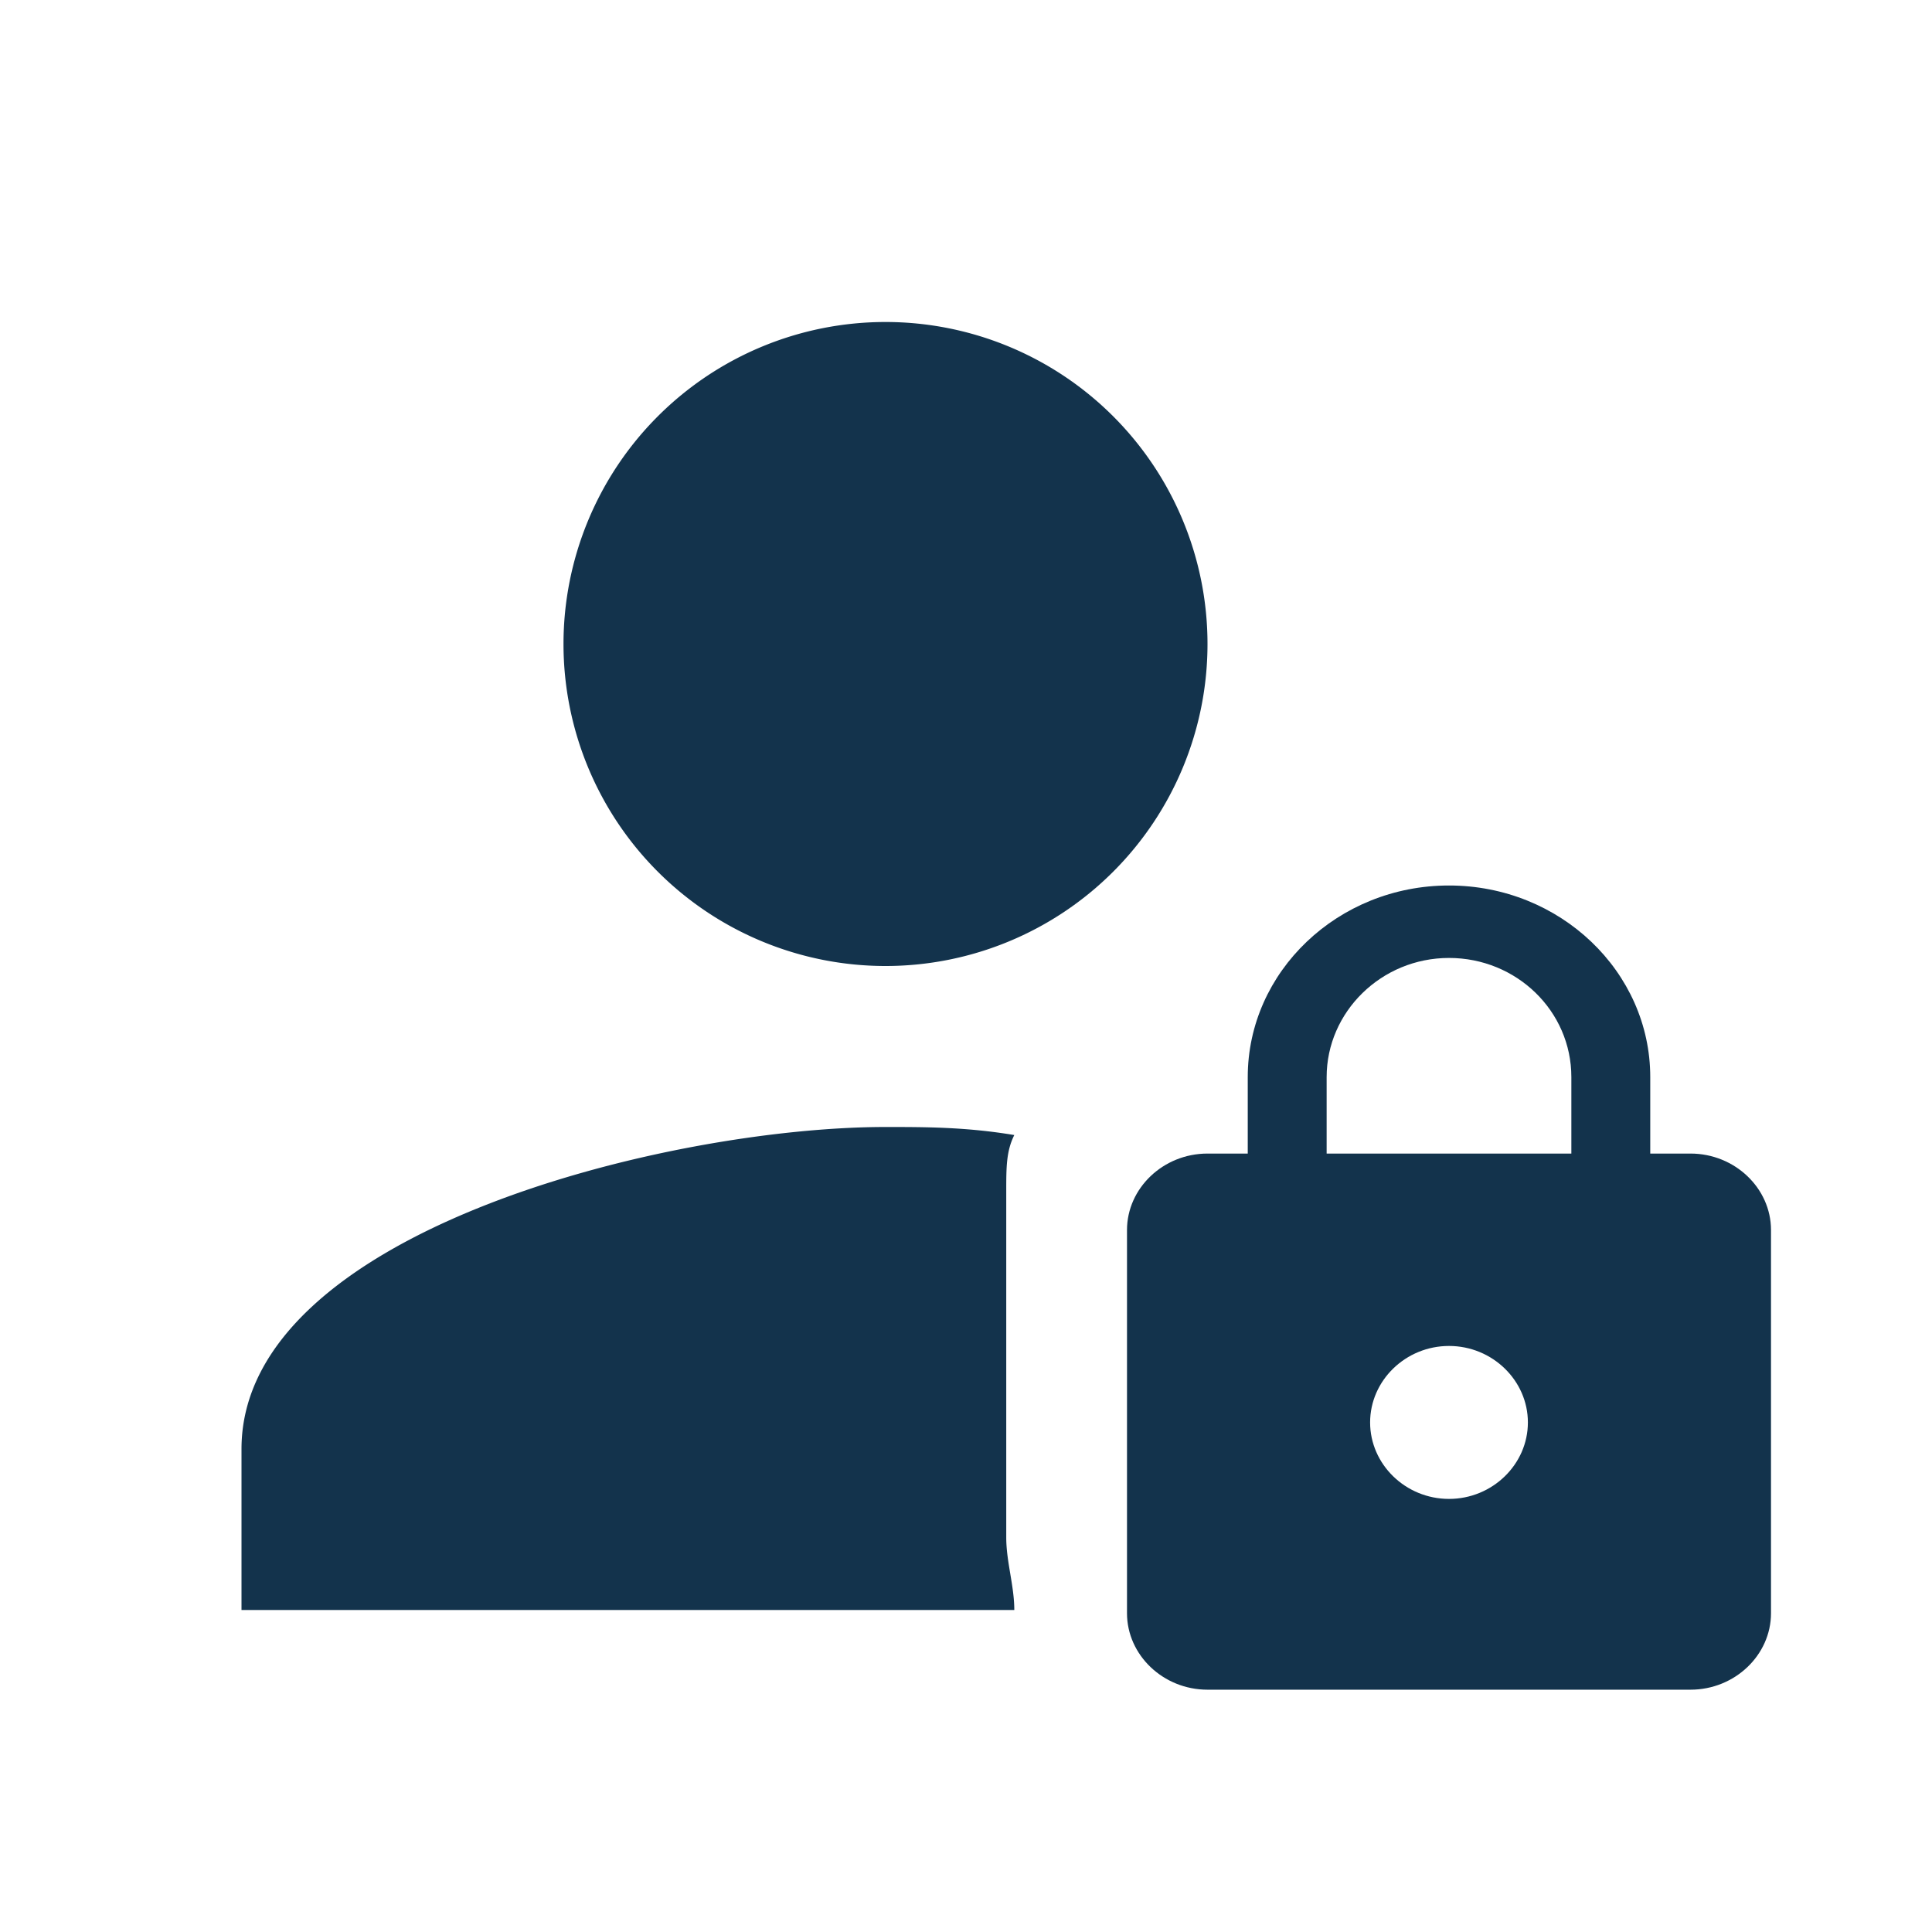 <svg width="24" height="24" fill="none" viewBox="0 0 24 24">
  <path fill="#13334C" d="M12.5 19.1v-4.3c0-.3 0-.5.1-.7-.6-.1-1.1-.1-1.6-.1-2.7 0-8 1.3-8 4v2h9.6c0-.3-.1-.6-.1-.9ZM11 12a4 4 0 1 0 0-8 4 4 0 0 0 0 8Z"/>
  <g clip-path="url(#a)">
    <path fill="#13334C" d="M21 14.33h-.5v-.95c0-1.31-1.12-2.38-2.5-2.38s-2.5 1.07-2.5 2.38v.95H15c-.55 0-1 .43-1 .95v4.76c0 .52.45.95 1 .95h6c.55 0 1-.43 1-.95v-4.76c0-.52-.45-.95-1-.95Zm-3 4.29c-.54 0-.98-.43-.98-.95s.44-.95.98-.95.98.43.98.95-.44.95-.98.95Zm1.52-4.29h-3.04v-.95c0-.81.68-1.48 1.52-1.48s1.52.66 1.52 1.48v.95Z"/>
  </g>
  <defs>
    <clipPath id="a">
      <path fill="#fff" d="M14 11h8v10h-8z"/>
    </clipPath>
  </defs>
</svg>
